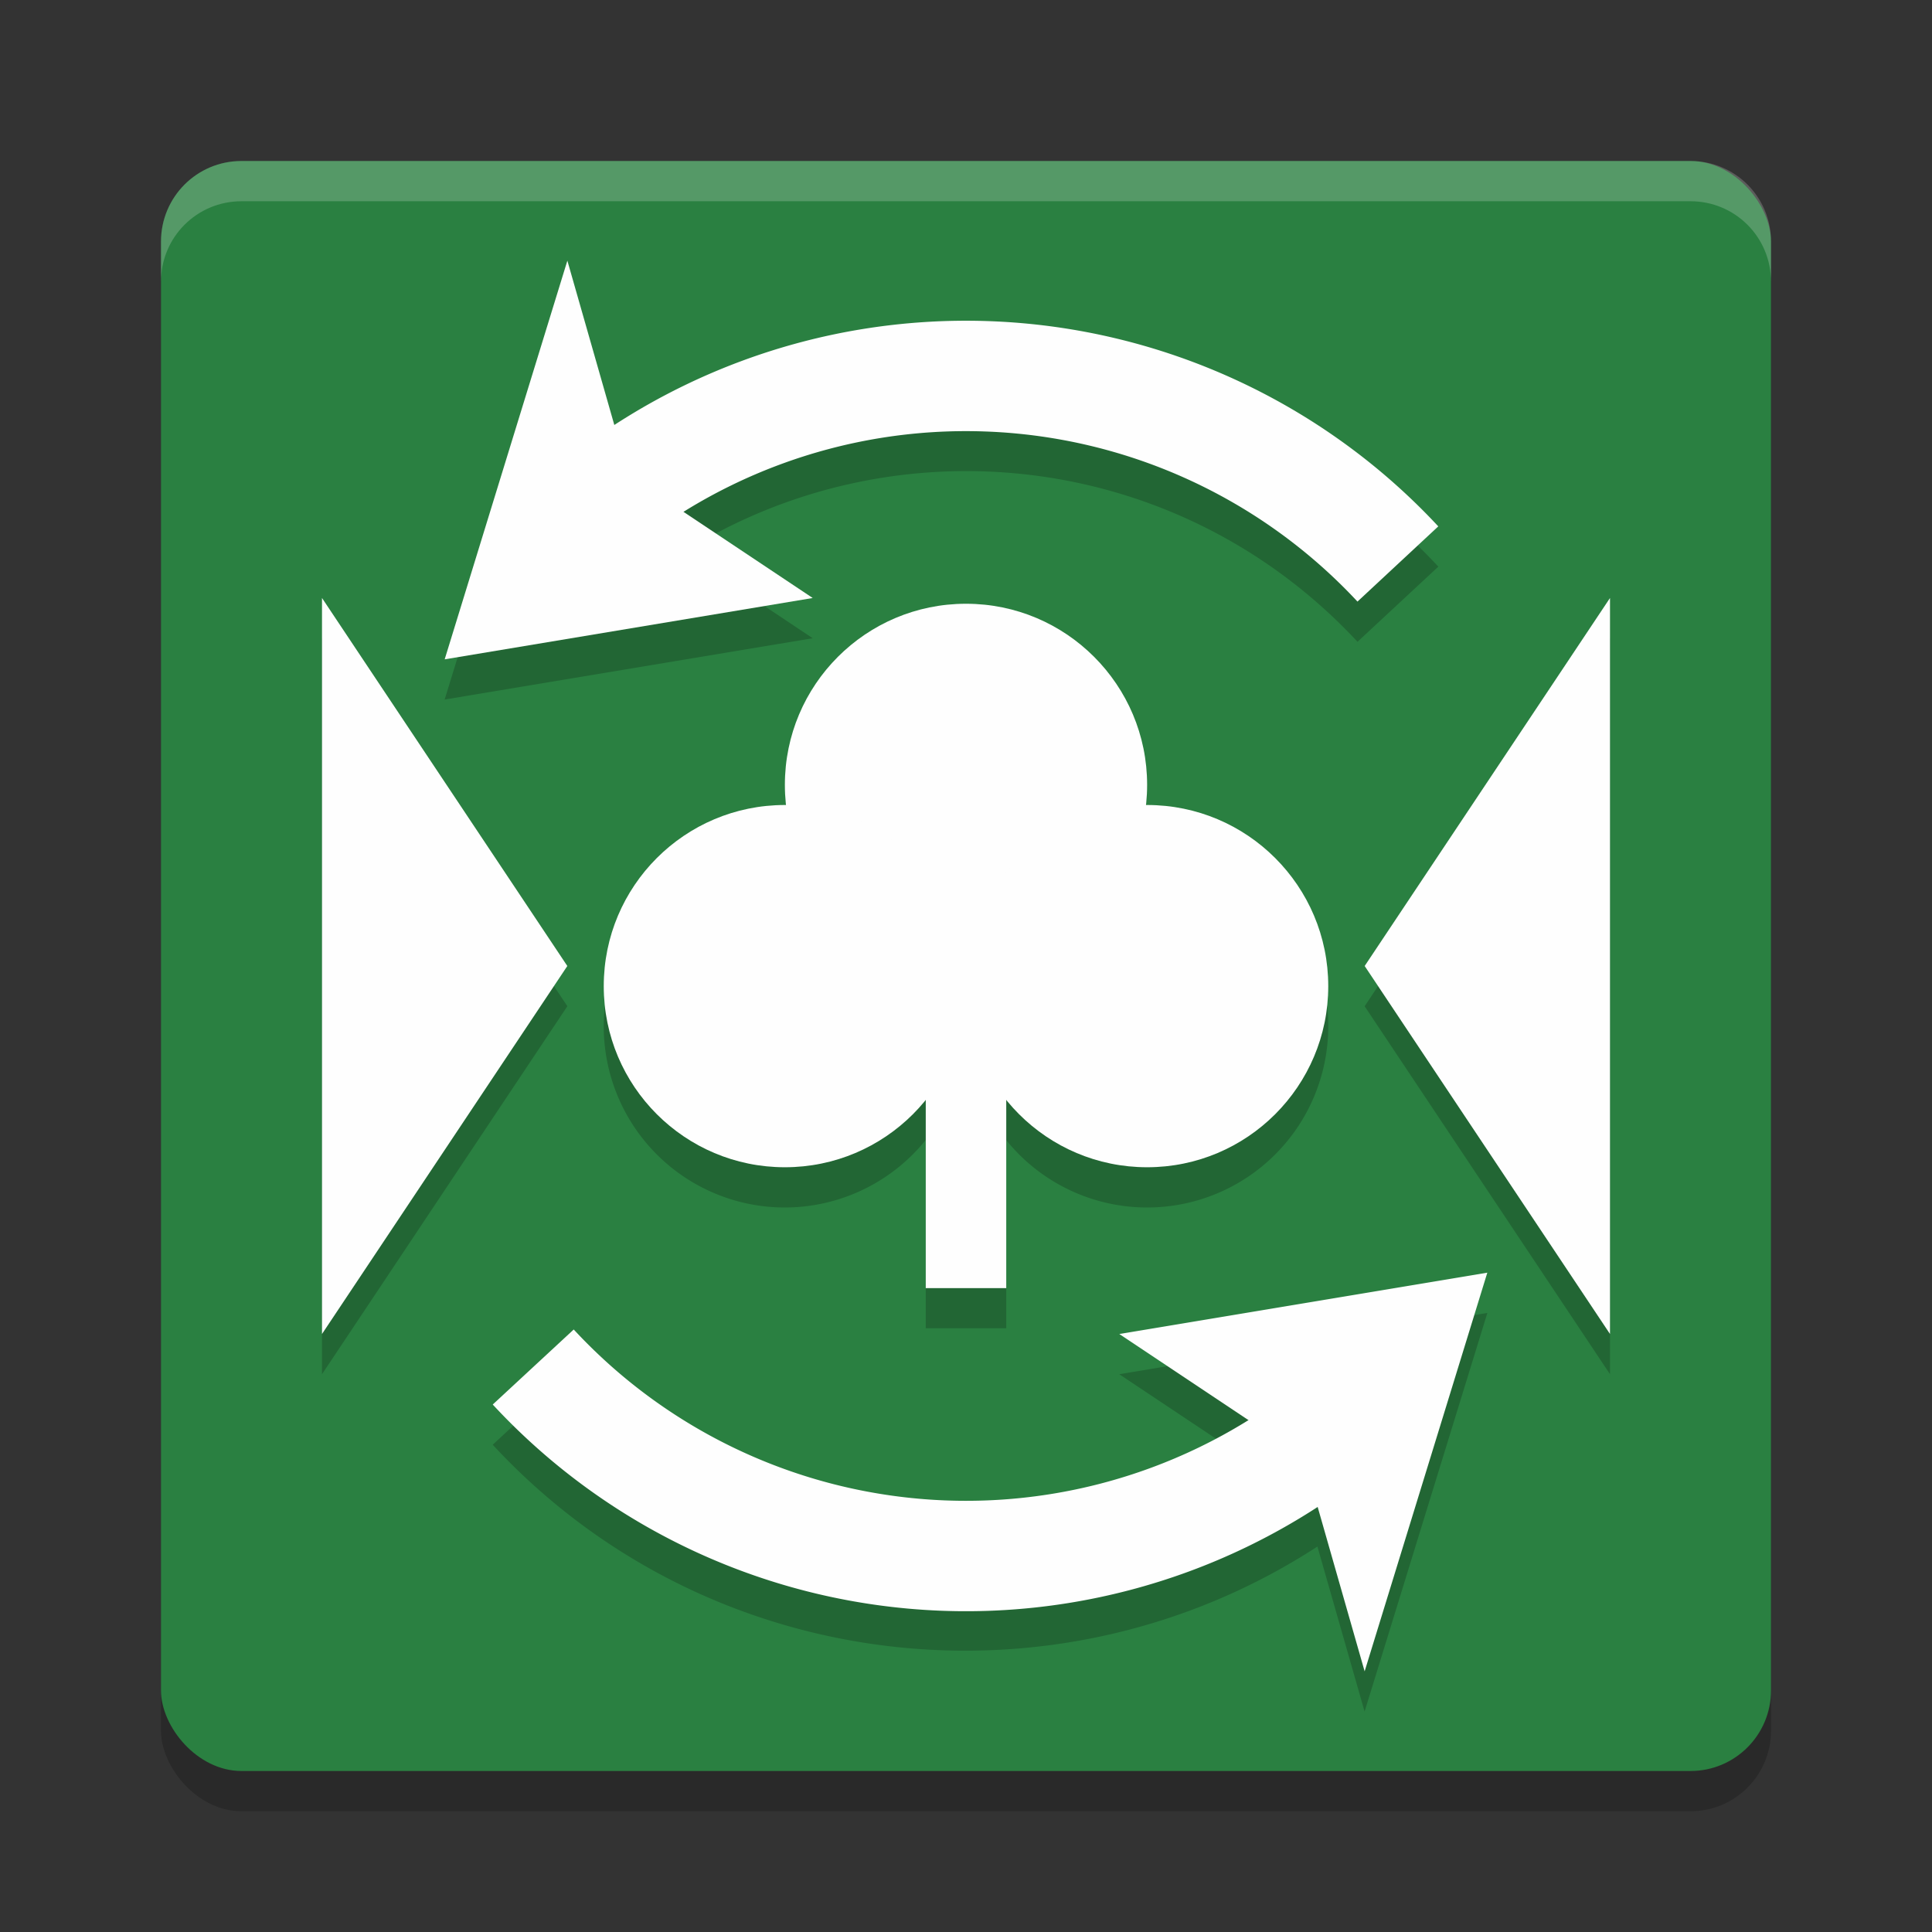 <?xml version="1.0" encoding="UTF-8" standalone="no"?>
<svg
   xmlns:dc="http://purl.org/dc/elements/1.1/"
   xmlns:cc="http://creativecommons.org/ns#"
   xmlns:rdf="http://www.w3.org/1999/02/22-rdf-syntax-ns#"
   xmlns:svg="http://www.w3.org/2000/svg"
   xmlns="http://www.w3.org/2000/svg"
   xmlns:sodipodi="http://sodipodi.sourceforge.net/DTD/sodipodi-0.dtd"
   xmlns:inkscape="http://www.inkscape.org/namespaces/inkscape"
   width="48"
   height="48"
   version="1"
   id="svg30"
   sodipodi:docname="simple-image-reducer.svg"
   inkscape:version="0.92.5 (2060ec1f9f, 2020-04-08)">
  <rect width="100%" height="100%" fill="#333333" stroke="none"/>
  <defs
     id="defs34" />
  <sodipodi:namedview
     pagecolor="#fefefe"
     bordercolor="#33994e"
     borderopacity="1"
     objecttolerance="10"
     gridtolerance="10"
     guidetolerance="10"
     inkscape:pageopacity="0"
     inkscape:pageshadow="2"
     inkscape:window-width="783"
     inkscape:window-height="480"
     id="namedview32"
     showgrid="false"
     inkscape:zoom="4.9166667"
     inkscape:cx="24"
     inkscape:cy="24"
     inkscape:window-x="0"
     inkscape:window-y="28"
     inkscape:window-maximized="0"
     inkscape:current-layer="svg30" />
  <rect
     style="opacity:0.2"
     width="40"
     height="40"
     x="4"
     y="5"
     rx="2"
     ry="2"
     id="rect2" />
  <rect
     style="fill:#2a8041;fill-opacity:1"
     width="40"
     height="40"
     x="4"
     y="4"
     rx="2"
     ry="2"
     id="rect4" />
  <path
     style="opacity:0.2"
     d="m 14.096,7.476 -3.049,9.904 9.145,-1.523 -3.209,-2.141 c 5.294,-3.308 12.329,-2.516 16.744,2.229 l 2.008,-1.867 C 32.726,10.845 28.682,9.135 24.582,8.986 21.35,8.868 18.089,9.736 15.266,11.574 Z M 8,15.857 V 34.142 l 6.096,-9.143 z m 32,0 -6.096,9.143 L 40,34.142 Z m -16,0.143 a 4.5,4.5 0 0 0 -4.5,4.5 4.5,4.5 0 0 0 0.033,0.502 4.5,4.5 0 0 0 -0.033,-0.002 4.5,4.5 0 0 0 -4.5,4.5 4.5,4.5 0 0 0 4.5,4.5 4.5,4.5 0 0 0 3.5,-1.678 v 4.678 h 2 v -4.674 a 4.5,4.5 0 0 0 3.5,1.674 4.5,4.5 0 0 0 4.5,-4.5 4.5,4.5 0 0 0 -4.5,-4.5 4.5,4.5 0 0 0 -0.031,0.002 4.5,4.5 0 0 0 0.031,-0.502 4.5,4.5 0 0 0 -4.5,-4.5 z m 12.953,16.619 -9.145,1.523 3.205,2.137 c -5.304,3.313 -12.349,2.512 -16.76,-2.248 l -2.012,1.863 c 5.374,5.8 14.073,6.706 20.49,2.529 l 1.172,4.1 z"
     id="path6" />
  <path
     fill="#fff"
     opacity=".2"
     d="m6 4c-1.108 0-2 0.892-2 2v1c0-1.108 0.892-2 2-2h36c1.108 0 2 0.892 2 2v-1c0-1.108-0.892-2-2-2h-36z"
     id="path8" />
  <path
     style="fill:#fefefe;fill-opacity:1"
     d="M 8,14.857 V 33.143 L 14.095,24 Z"
     id="path10" />
  <path
     style="fill:#fefefe;fill-opacity:1"
     d="M 40,14.857 V 33.143 L 33.905,24 Z"
     id="path12" />
  <path
     style="fill:none;stroke:#fefefe;stroke-width:2.743;stroke-opacity:1"
     d="m 14.024,13.258 a 14.659,14.66 0 0 1 20.706,0.754"
     id="path14" />
  <path
     style="fill:none;stroke:#fefefe;stroke-width:2.743;stroke-opacity:1"
     d="M 33.939,34.775 A 14.659,14.66 0 0 1 13.248,33.963"
     id="path16" />
  <path
     style="fill:#fefefe;fill-opacity:1"
     d="m 11.048,16.381 3.048,-9.905 1.524,5.333 4.571,3.048 z"
     id="path18" />
  <path
     style="fill:#fefefe;fill-opacity:1"
     d="m 36.952,31.619 -3.048,9.905 -1.524,-5.333 -4.571,-3.048 z"
     id="path20" />
  <circle
     style="fill:#fefefe"
     cx="24"
     cy="19.5"
     r="4.5"
     id="circle22" />
  <circle
     style="fill:#fefefe"
     cx="28.5"
     cy="24.5"
     r="4.5"
     id="circle24" />
  <circle
     style="fill:#fefefe"
     cx="19.5"
     cy="24.5"
     r="4.5"
     id="circle26" />
  <rect
     style="fill:#fefefe"
     width="2"
     height="10.133"
     x="23"
     y="21.87"
     id="rect28" />
</svg>
